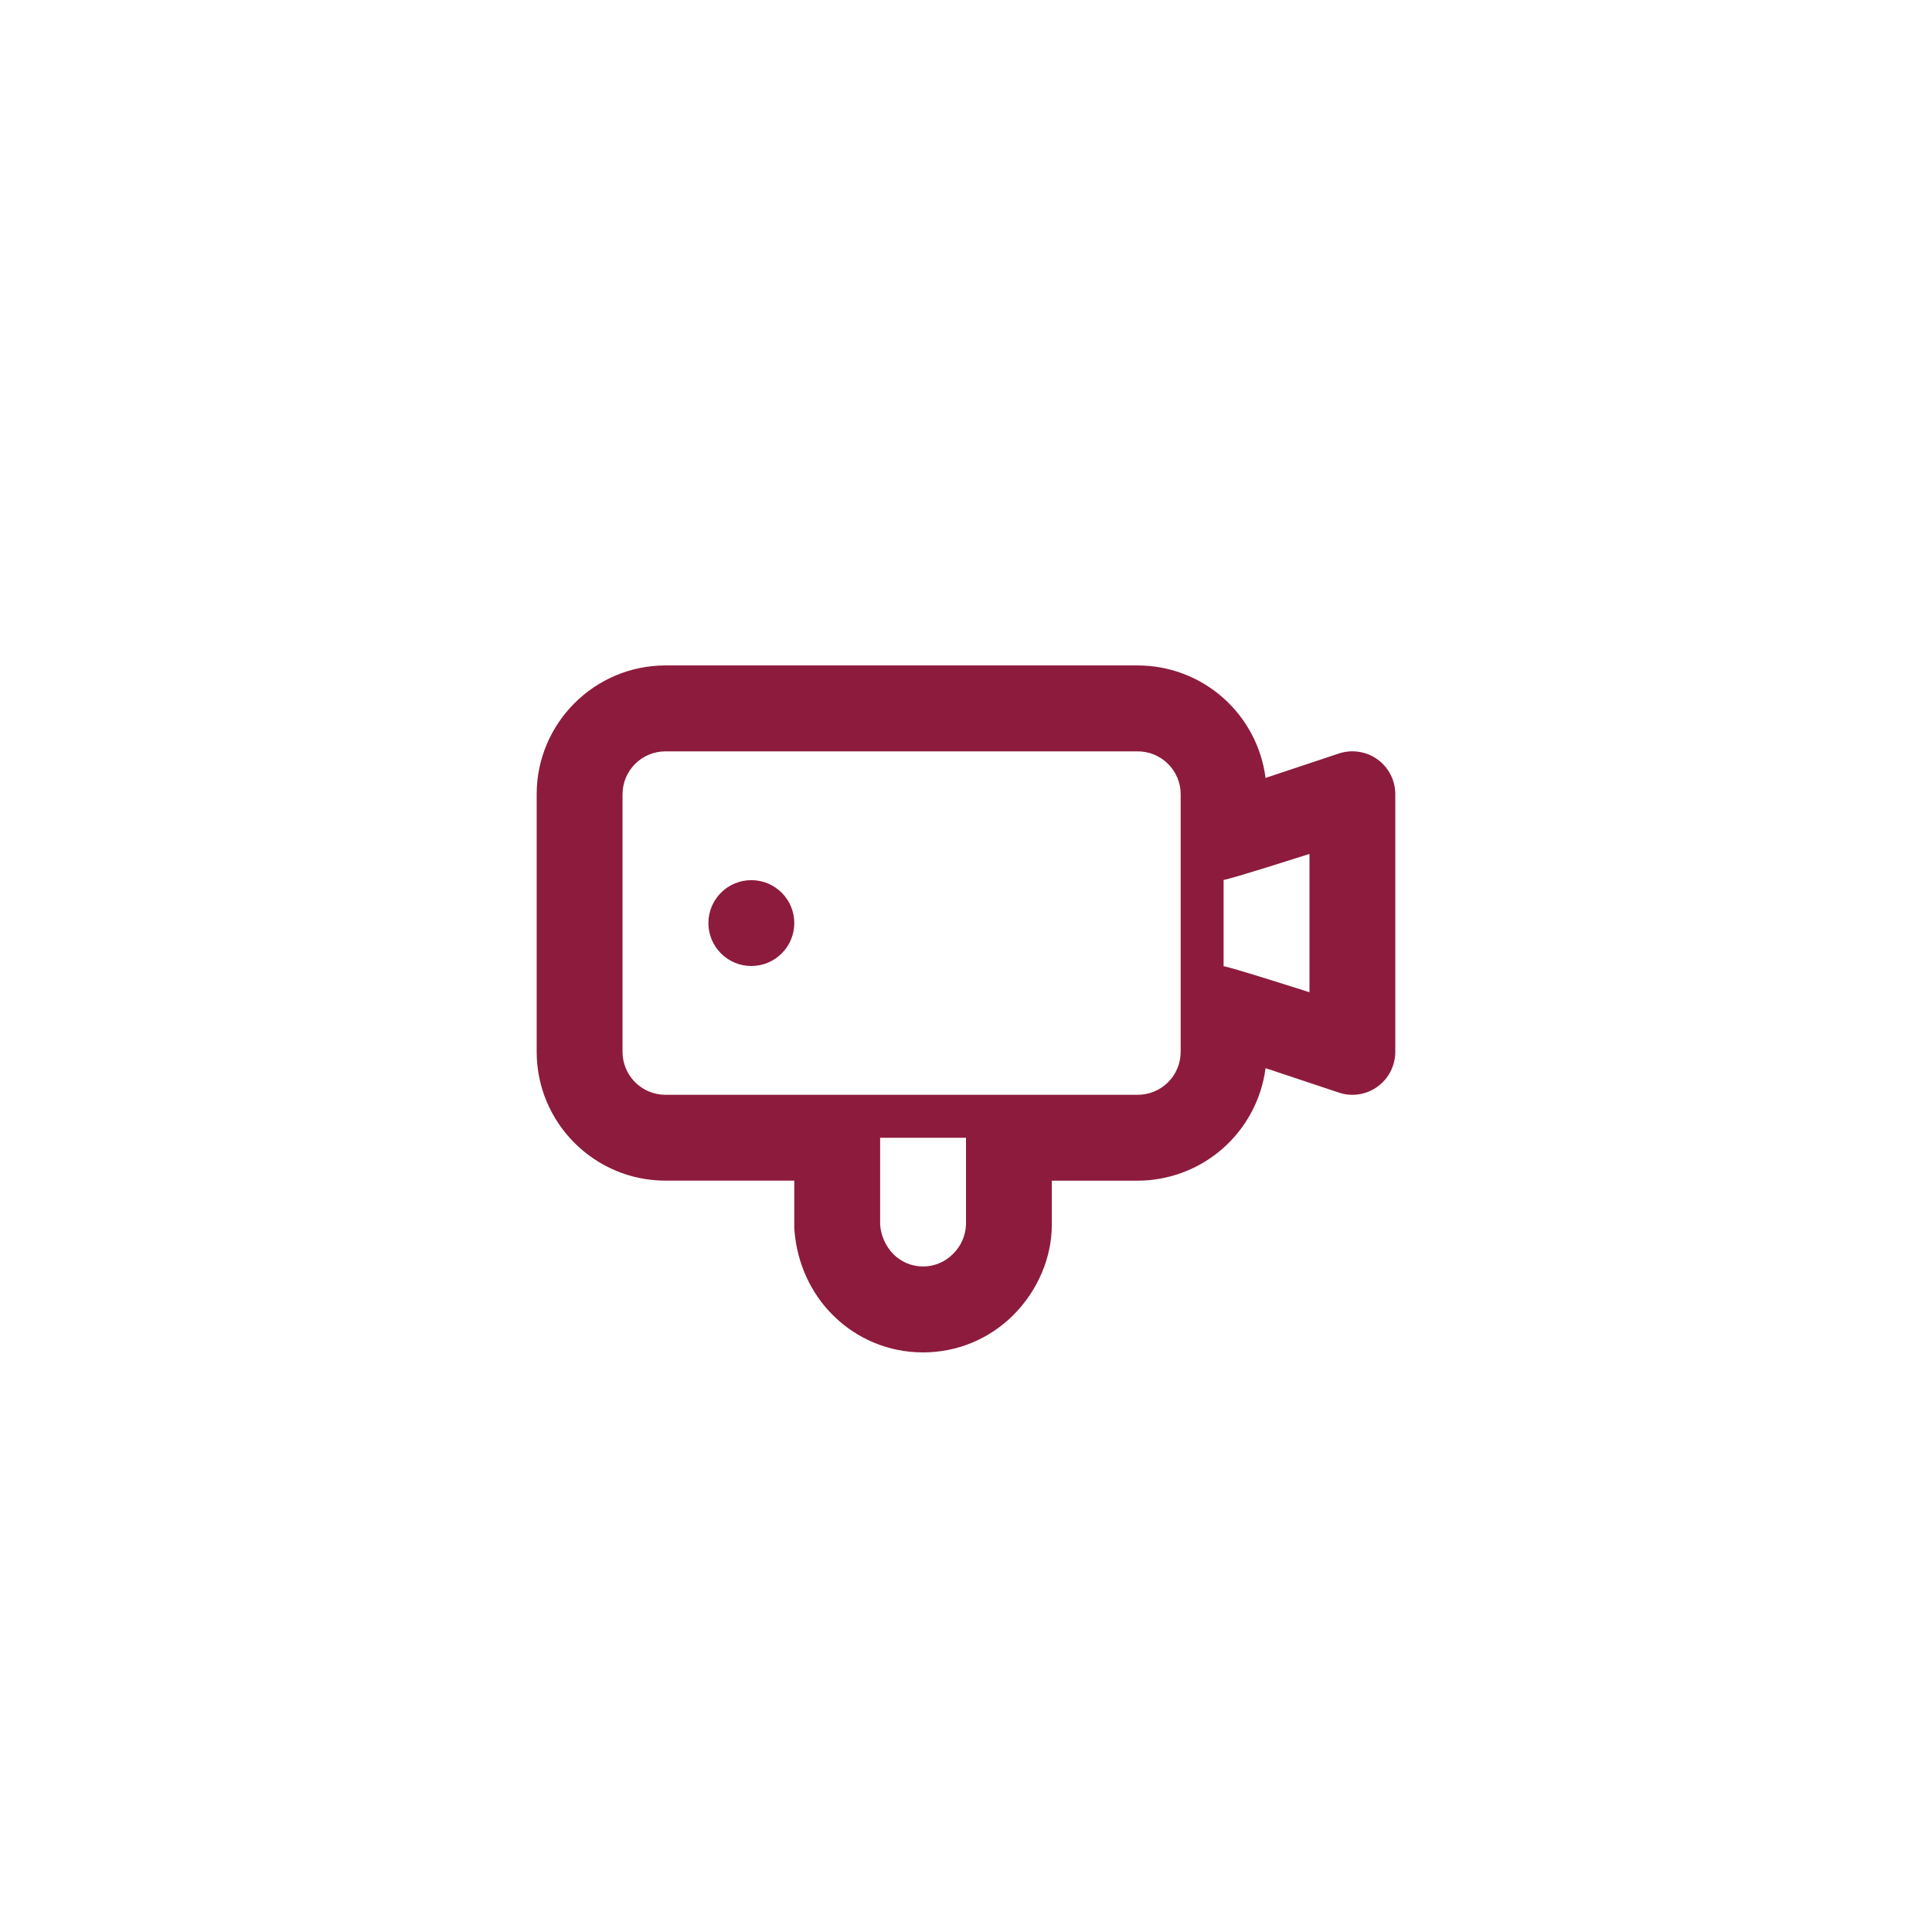 <svg width="60" height="60" viewBox="0 0 60 60" fill="none" xmlns="http://www.w3.org/2000/svg">
<g filter="url(#filter0_d_2719_4879)">
<rect x="8" y="8" width="44" height="44" rx="12" fill="white"/>
</g>
<path d="M23.333 30C24.07 30 24.667 29.403 24.667 28.667C24.667 27.93 24.07 27.334 23.333 27.334C22.597 27.334 22 27.93 22 28.667C22 29.403 22.597 30 23.333 30Z" fill="#8D1B3D"/>
<path d="M42.78 23.584C42.609 23.461 42.41 23.38 42.201 23.348C41.992 23.316 41.779 23.335 41.579 23.401L39.303 24.159C39.178 23.194 38.707 22.307 37.976 21.664C37.246 21.021 36.306 20.666 35.333 20.666H20.667C18.461 20.666 16.667 22.462 16.667 24.666V32.666C16.667 34.87 18.461 36.666 20.667 36.666H24.667V38.147L24.677 38.267C24.765 39.251 25.185 40.164 25.86 40.837C26.609 41.587 27.608 42 28.665 42C29.723 42 30.721 41.587 31.471 40.84C32.236 40.071 32.668 39.045 32.665 38.023V36.667H35.332C36.305 36.665 37.244 36.309 37.974 35.667C38.705 35.024 39.177 34.138 39.303 33.173L41.579 33.931C41.983 34.069 42.432 33.999 42.779 33.747C42.95 33.623 43.09 33.461 43.186 33.272C43.282 33.084 43.332 32.876 43.332 32.664V24.664C43.332 24.453 43.282 24.245 43.186 24.058C43.09 23.87 42.951 23.708 42.78 23.584ZM30 38.031C29.988 38.379 29.84 38.709 29.588 38.95C29.467 39.071 29.323 39.167 29.165 39.233C29.007 39.298 28.838 39.332 28.667 39.332C28.495 39.332 28.326 39.298 28.168 39.233C28.01 39.167 27.866 39.071 27.745 38.95C27.503 38.701 27.357 38.374 27.333 38.028V35.334H30V38.031ZM36.667 32.667C36.667 33.02 36.526 33.36 36.276 33.61C36.026 33.86 35.687 34 35.333 34H20.667C20.313 34 19.974 33.86 19.724 33.61C19.474 33.36 19.333 33.02 19.333 32.667V24.667C19.333 24.313 19.474 23.974 19.724 23.724C19.974 23.474 20.313 23.334 20.667 23.334H35.333C35.687 23.334 36.026 23.474 36.276 23.724C36.526 23.974 36.667 24.313 36.667 24.667V32.667ZM40.667 30.815C40.667 30.815 38.14 30.008 38 30.008V27.326C38.14 27.326 40.667 26.519 40.667 26.519V30.815Z" fill="#8D1B3D"/>
<defs>
<filter id="filter0_d_2719_4879" x="0" y="0" width="60" height="60" filterUnits="userSpaceOnUse" color-interpolation-filters="sRGB">
<feFlood flood-opacity="0" result="BackgroundImageFix"/>
<feColorMatrix in="SourceAlpha" type="matrix" values="0 0 0 0 0 0 0 0 0 0 0 0 0 0 0 0 0 0 127 0" result="hardAlpha"/>
<feOffset/>
<feGaussianBlur stdDeviation="4"/>
<feComposite in2="hardAlpha" operator="out"/>
<feColorMatrix type="matrix" values="0 0 0 0 0.169 0 0 0 0 0.169 0 0 0 0 0.169 0 0 0 0.08 0"/>
<feBlend mode="normal" in2="BackgroundImageFix" result="effect1_dropShadow_2719_4879"/>
<feBlend mode="normal" in="SourceGraphic" in2="effect1_dropShadow_2719_4879" result="shape"/>
</filter>
</defs>
</svg>
